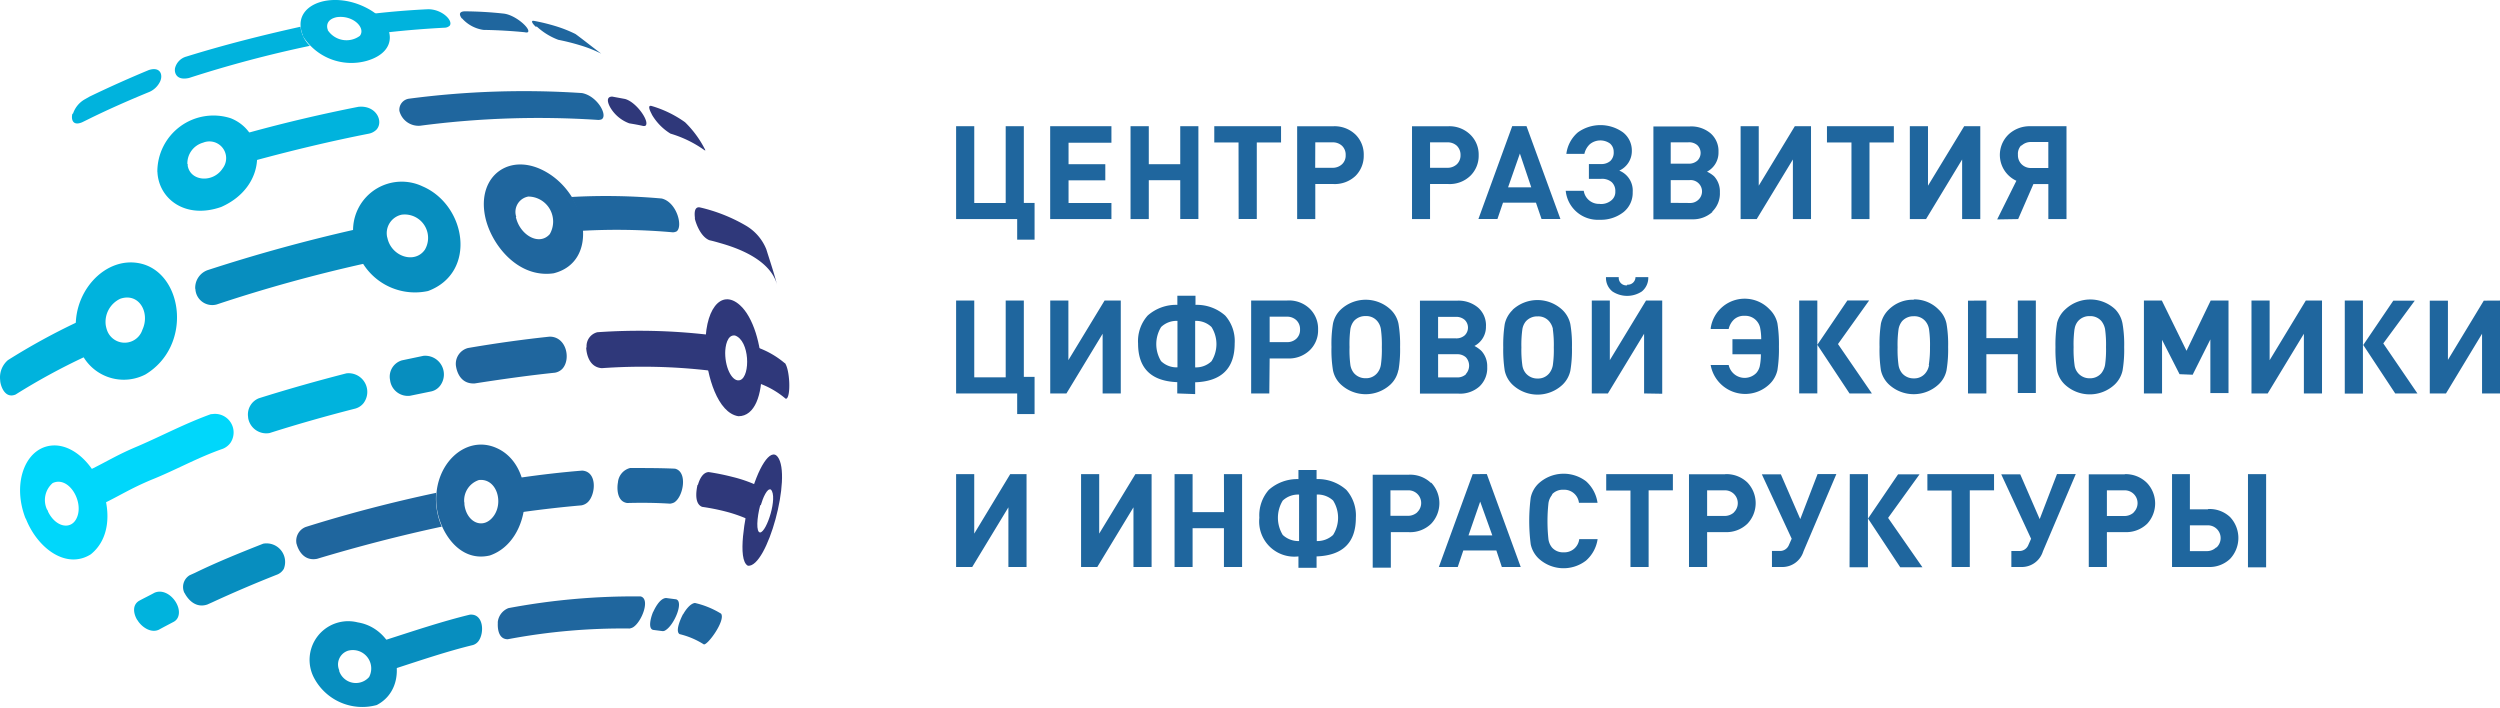 <svg xmlns="http://www.w3.org/2000/svg" width="122.437" height="34.667" viewBox="0 0 122.437 34.667"><defs><style>.a{fill:#078ebf;}.b{fill:#1f669e;}.c{fill:#2f387a;}.d{fill:#00b3dd;}.e{fill:#00d7fb;}</style></defs><g transform="translate(0.015 -0.001)"><g transform="translate(-0.015 0.001)"><path class="a" d="M40.008,57.257c.678-.063.726.9.421,1.3a.527.527,0,0,1-.273.189c-1.241.3-2.56.747-3.822,1.157a3.125,3.125,0,0,0-.473-1.4c1.377-.442,2.8-.92,4.148-1.246" transform="translate(-16.999 -27.154)"/><path class="b" d="M63.387,56.727c.116-.21.342-.526.578-.557a4.248,4.248,0,0,1,1.283.526c.226.342-.683,1.577-.852,1.5a3.9,3.9,0,0,0-1.183-.5c-.263-.168.168-.978.173-.983" transform="translate(-29.931 -26.64)"/><path class="b" d="M60.7,56.388c.032-.068.3-.678.636-.678l.484.063c.389.116-.095,1.267-.526,1.519a.215.215,0,0,1-.152.037l-.447-.058c-.252-.058-.131-.573,0-.883" transform="translate(-28.708 -26.422)"/><path class="b" d="M46.35,56.841a.826.826,0,0,1,.526-.71,33.28,33.28,0,0,1,6.472-.573c.489.121.058,1.251-.373,1.514a.575.575,0,0,1-.168.058,30.252,30.252,0,0,0-5.967.526c-.563,0-.484-.8-.484-.815" transform="translate(-21.974 -26.349)"/><path class="a" d="M30.262,60.313a.709.709,0,0,1,.345-.943c.019-.009.039-.017.06-.025a.9.9,0,0,1,1.051,1.283.862.862,0,0,1-1.472-.315M29,60.629A2.674,2.674,0,0,0,32.092,62c1.714-.888,1.051-3.727-.931-4.048A1.893,1.893,0,0,0,29,60.629" transform="translate(-13.641 -27.471)"/><path class="c" d="M64.927,44.6c.079-.279.237-.61.526-.626a11.47,11.47,0,0,1,1.167.237,6.577,6.577,0,0,1,1.167.4,11.716,11.716,0,0,0-.415,1.672,7.064,7.064,0,0,0-1.115-.384,10.537,10.537,0,0,0-1.12-.221c-.468-.173-.231-1.051-.231-1.078" transform="translate(-30.746 -20.854)"/><path class="b" d="M27.6,48.428a.726.726,0,0,1,.447-.846c2.1-.662,4.28-1.225,6.388-1.672a3.435,3.435,0,0,0,.273,1.656c-2.014.431-4.08.967-6.109,1.577-.8.152-1-.726-1-.736" transform="translate(-13.073 -21.774)"/><path class="a" d="M17.107,53.054a.673.673,0,0,1,.252-.873l.258-.116c1.078-.526,2.2-.978,3.344-1.43a.91.91,0,0,1,1.009,1.235.665.665,0,0,1-.3.268c-1.094.431-2.166.889-3.2,1.367l-.247.11c-.741.247-1.115-.573-1.12-.584" transform="translate(-8.072 -24.008)"/><path class="b" d="M57.524,44.294a.794.794,0,0,1,.594-.7c.778,0,1.509,0,2.2.032.636.152.41,1.383-.042,1.656a.619.619,0,0,1-.2.058q-.983-.063-2.1-.032c-.526-.074-.5-.773-.452-1.009" transform="translate(-27.26 -20.673)"/><path class="b" d="M48.54,45.764a3.249,3.249,0,0,0-.11-1.577q1.577-.229,3.039-.347c.747.042.673,1.151.289,1.535a.615.615,0,0,1-.331.168q-1.4.121-2.907.331v-.105" transform="translate(-22.96 -20.792)"/><path class="d" d="M12.625,56.491c-.142-.231-.284-.689.084-.925.247-.137.526-.268.762-.4.662-.289,1.4.641,1.151,1.2a.467.467,0,0,1-.205.221c-.247.131-.494.258-.731.389-.415.189-.873-.168-1.051-.478" transform="translate(-5.908 -26.135)"/><path class="c" d="M70.049,44.818c.095-.331.31-.857.494-.757.342.358-.2,2.066-.526,2.1-.21,0-.163-.715,0-1.33m-.526-.273c-.195.752-.62,2.949-.074,3.233.946.095,2.171-4.4,1.456-5.336-.347-.452-.967.489-1.383,2.1" transform="translate(-32.787 -20.083)"/><path class="b" d="M41.993,44.248a1.052,1.052,0,0,1,.72-1.1c.867-.095,1.22,1.094.715,1.772s-1.314.31-1.425-.563a.7.7,0,0,1,0-.105m-1.351.273c.152,1.141,1.083,2.671,2.592,2.319,2.1-.715,2.34-4.358.347-5.257-1.577-.72-3.218.9-2.939,2.944" transform="translate(-19.257 -19.639)"/><path class="c" d="M54.611,31.632a.7.7,0,0,1,.526-.747A29.381,29.381,0,0,1,60.5,31a6.114,6.114,0,0,0,.11,1.761,28.288,28.288,0,0,0-5.257-.116c-.752-.058-.762-1-.762-1.015" transform="translate(-25.882 -14.614)"/><path class="b" d="M42.448,32.748a.8.8,0,0,1,.594-.831c1.377-.237,2.718-.421,4-.557.831,0,1.051,1.115.62,1.577a.661.661,0,0,1-.363.189c-1.262.131-2.576.315-3.927.526-.862.047-.925-.91-.925-.915" transform="translate(-20.123 -14.873)"/><path class="d" d="M23.09,36.919a.852.852,0,0,1,.526-.925c1.419-.447,2.855-.852,4.285-1.22a.915.915,0,0,1,.831,1.472.787.787,0,0,1-.389.252c-1.4.358-2.813.757-4.206,1.2a.9.9,0,0,1-1.045-.737c0-.014,0-.028-.006-.042" transform="translate(-10.938 -16.489)"/><path class="e" d="M14.311,38.564a.91.91,0,0,1,.936,1.4.857.857,0,0,1-.368.289c-1.267.442-2.324,1.051-3.528,1.53-.994.421-1.425.71-2.287,1.136a3.984,3.984,0,0,0-.694-1.635c.878-.431,1.325-.731,2.345-1.157,1.22-.526,2.3-1.109,3.6-1.577" transform="translate(-3.961 -18.276)"/><path class="c" d="M71.933,33.141c.247.331.3,1.64.074,1.751H71.97a4.175,4.175,0,0,0-1.267-.741A5.8,5.8,0,0,0,70.64,32.4a4.326,4.326,0,0,1,1.293.757" transform="translate(-33.494 -15.366)"/><path class="a" d="M36.3,34.318a.831.831,0,0,1,.584-.952l1.051-.221a.915.915,0,0,1,.831,1.446.748.748,0,0,1-.436.294l-1.051.216a.878.878,0,0,1-.976-.768l0-.016" transform="translate(-17.199 -15.718)"/><path class="c" d="M66.666,30.517c0-.347.1-.915.478-.867.726.247.762,1.982.263,2.182-.358.137-.736-.526-.741-1.314m-.962-.152c.058,1.251.589,3.081,1.609,3.239,1.63,0,1.383-4.274.074-5.441-.936-.841-1.772.252-1.682,2.2" transform="translate(-31.15 -13.22)"/><path class="e" d="M3.181,44.652a1.1,1.1,0,0,1,.268-1.314c.768-.358,1.5.846,1.209,1.635-.247.694-1.051.557-1.435-.237,0-.032-.032-.074-.042-.105m-1.051.436c.568,1.462,1.982,2.518,3.186,1.761,1.83-1.467.279-5.2-1.688-5.331-1.446-.074-2.224,1.761-1.5,3.591" transform="translate(-0.87 -19.68)"/><path class="d" d="M-.007,32.844a1.114,1.114,0,0,1,.379-.978A31.862,31.862,0,0,1,3.773,30a3.064,3.064,0,0,0,.394,1.688A31.348,31.348,0,0,0,.75,33.549c-.557.237-.757-.5-.757-.7" transform="translate(0.015 -14.228)"/><path class="a" d="M18.169,24.287a.92.92,0,0,1,.6-.915C21.155,22.594,23.6,21.922,26,21.38a3.042,3.042,0,0,0,.494,1.661,73.584,73.584,0,0,0-7.266,2.008.826.826,0,0,1-1.02-.567.843.843,0,0,1-.031-.2" transform="translate(-8.608 -10.14)"/><path class="b" d="M53.7,19.884a3.486,3.486,0,0,0-.526-1.577,30.491,30.491,0,0,1,4.442.074c.736.179,1.051,1.362.731,1.609a.432.432,0,0,1-.184.047,30.851,30.851,0,0,0-4.469-.074v-.105" transform="translate(-25.208 -8.659)"/><path class="c" d="M64.709,19.842c0-.058-.095-.578.237-.526a8.032,8.032,0,0,1,2.24.883,2.366,2.366,0,0,1,1.02,1.172c.163.526.394,1.209.526,1.74-.221-.852-1.125-1.577-2.765-2.04-.179-.053-.363-.105-.552-.147-.457-.189-.673-.888-.71-1.051" transform="translate(-30.675 -9.16)"/><path class="d" d="M8.51,27.531a1.251,1.251,0,0,1,.71-1.309c.92-.315,1.472.683,1.083,1.519a.914.914,0,0,1-1.74,0,1.448,1.448,0,0,1-.053-.216M7.1,28.151a2.306,2.306,0,0,0,3.354,1.777c2.276-1.377,1.866-4.816-.121-5.4C8.494,24,6.681,26.017,7.1,28.151" transform="translate(-3.329 -11.591)"/><path class="a" d="M34.546,19.66a.925.925,0,0,1,.678-1.119l.026-.006a1.146,1.146,0,0,1,1.141,1.709c-.494.726-1.667.342-1.845-.6m-1.577.342a3.006,3.006,0,0,0,3.575,2.287c2.413-.9,1.877-4.206-.273-5.126a2.382,2.382,0,0,0-3.3,2.839" transform="translate(-15.579 -8.021)"/><path class="b" d="M46.647,17.892a.762.762,0,0,1,.473-.969.739.739,0,0,1,.116-.03,1.226,1.226,0,0,1,1.051,1.84c-.526.6-1.472.037-1.661-.841m-1.5,0c.279,1.32,1.577,3.012,3.349,2.76,2.229-.557,1.688-3.759-.331-4.942-1.782-1.051-3.449.152-3.018,2.182" transform="translate(-21.362 -7.267)"/><path class="d" d="M23.468,12.478a2.1,2.1,0,0,0-.358-1.262c1.814-.5,3.628-.925,5.394-1.272.873-.089,1.251.72.883,1.12a.739.739,0,0,1-.368.195c-1.824.358-3.68.8-5.557,1.309a.508.508,0,0,0,0-.089" transform="translate(-10.952 -4.713)"/><path class="c" d="M60.587,10.267c-.063-.116-.247-.473,0-.4a5.406,5.406,0,0,1,1.63.794,5.042,5.042,0,0,1,1,1.377h-.037a5.6,5.6,0,0,0-1.677-.82,2.689,2.689,0,0,1-.91-.931" transform="translate(-28.667 -4.674)"/><path class="c" d="M56.727,9.526c-.116-.205-.221-.526.1-.526l.626.116c.578.158,1.241,1.146.994,1.314a.219.219,0,0,1-.142,0c-.21-.047-.426-.084-.647-.121a1.8,1.8,0,0,1-.931-.783" transform="translate(-26.842 -4.269)"/><path class="b" d="M37.19,9.458a.547.547,0,0,1,.489-.6,43,43,0,0,1,8.454-.273c.752.142,1.272,1.088.967,1.283a.424.424,0,0,1-.184.032,44.424,44.424,0,0,0-8.706.284.967.967,0,0,1-1.02-.726" transform="translate(-17.63 -4.027)"/><path class="d" d="M16.114,13.111a1.052,1.052,0,0,1,.768-1.051.82.82,0,0,1,.962,1.257c-.468.726-1.577.647-1.714-.126V13.1m-1.483.384C14.7,14.8,16,15.829,17.77,15.209c2.271-1,2.25-3.628.473-4.343a2.749,2.749,0,0,0-3.6,2.629" transform="translate(-6.937 -5.073)"/><path class="b" d="M49.729,2.229c-.21-.2-.184-.258-.168-.284a.214.214,0,0,1,.1,0,9.479,9.479,0,0,1,1.015.247,6.309,6.309,0,0,1,1,.394c.389.284.736.568,1.262.962a6.194,6.194,0,0,0-1.051-.415,10.782,10.782,0,0,0-1.051-.263,3.2,3.2,0,0,1-1.051-.647" transform="translate(-23.492 -0.92)"/><path class="d" d="M16.277,4.54a.783.783,0,0,1,.563-.589C18.7,3.373,20.583,2.9,22.428,2.49a1.53,1.53,0,0,0,.457.936A58.026,58.026,0,0,0,16.966,5c-.636.142-.71-.279-.689-.436" transform="translate(-7.71 -1.181)"/><path class="d" d="M6.738,8.634a1.268,1.268,0,0,1,.594-.72l.221-.126c.936-.452,1.908-.888,2.9-1.3.6-.195.72.284.526.615a1.051,1.051,0,0,1-.489.452c-1.051.431-2.1.894-3.07,1.377l-.237.116c-.526.216-.526-.252-.468-.431" transform="translate(-3.166 -3.057)"/><path class="b" d="M42.919,1.4c-.105-.147-.173-.326.126-.347a18.238,18.238,0,0,1,1.919.11c.6.063,1.372.773,1.188.915a.233.233,0,0,1-.137,0c-.636-.063-1.314-.105-2.035-.116a1.73,1.73,0,0,1-1.051-.568" transform="translate(-20.304 -0.498)"/><path class="d" d="M37.465.86c.7,0,1.246.578,1.051.81a.379.379,0,0,1-.247.095c-.9.047-1.851.121-2.823.231a1.756,1.756,0,0,0-.647-.92C35.72.97,36.614.9,37.465.86" transform="translate(-16.496 -0.408)"/><path class="d" d="M29.322,1.472c-.079-.184-.074-.526.436-.631.8-.11,1.43.526,1.13.915a1.1,1.1,0,0,1-1.577-.284m-1.241.252a2.8,2.8,0,0,0,3.154,1.257C32.8,2.524,32.613,1.2,31.372.474,29.679-.51,27.65.137,28.028,1.525a.637.637,0,0,0,.063.184" transform="translate(-13.263 -0.001)"/><path class="b" d="M92.367,11.713h-.888v3.759h-1.54V11.713H89.05V16.26h2.991V17.27h.852v-1.8h-.526Zm4.29,3.759h-2.1V14.363h1.8v-.789h-1.8V12.522h2.1v-.81h-3V16.26h3Zm1.83-1.115h1.54v1.9h.889V11.713h-.889v1.861h-1.54V11.713h-.894V16.26h.894Zm4.4,1.9h.889V12.507h1.188v-.794h-3.27v.794h1.188Zm3.754-1.714h.873a1.477,1.477,0,0,0,1.1-.4,1.389,1.389,0,0,0,.4-1.009,1.372,1.372,0,0,0-.4-1.009,1.477,1.477,0,0,0-1.1-.41h-1.761V16.26h.888Zm0-2.04h.831a.658.658,0,0,1,.478.168.6.6,0,0,1,.179.457.578.578,0,0,1-.179.447.661.661,0,0,1-.478.173h-.836Zm5.62,2.04h.878a1.457,1.457,0,0,0,1.094-.4,1.372,1.372,0,0,0,.41-1.009,1.356,1.356,0,0,0-.41-1.009,1.462,1.462,0,0,0-1.094-.41h-1.761V16.26h.883Zm0-2.04h.836a.658.658,0,0,1,.478.168.621.621,0,0,1,.179.457.6.6,0,0,1-.179.447.661.661,0,0,1-.478.173h-.836Zm3.3,3.754.273-.8h1.614l.273.8h.925l-1.661-4.548h-.7l-1.656,4.548Zm1.1-3.207.557,1.656h-1.136Zm3.906,2.466a.752.752,0,0,1-.778-.641h-.883a1.577,1.577,0,0,0,1.656,1.419,1.8,1.8,0,0,0,1.172-.373,1.209,1.209,0,0,0,.452-.983,1.051,1.051,0,0,0-.657-1.051,1.052,1.052,0,0,0,.615-.957,1.127,1.127,0,0,0-.431-.915,1.893,1.893,0,0,0-2.213,0,1.651,1.651,0,0,0-.563,1.051h.883a.917.917,0,0,1,.268-.473.81.81,0,0,1,.988-.032.526.526,0,0,1,.179.41.563.563,0,0,1-.163.442.659.659,0,0,1-.457.152h-.594v.726h.589a.73.73,0,0,1,.526.158.588.588,0,0,1,.179.457.525.525,0,0,1-.2.442A.778.778,0,0,1,120.568,15.519Zm5.51.384a1.231,1.231,0,0,0,.379-.952,1.092,1.092,0,0,0-.284-.783,1.4,1.4,0,0,0-.347-.226,1.051,1.051,0,0,0,.563-.967A1.151,1.151,0,0,0,126,12.06a1.477,1.477,0,0,0-1.025-.336H123.2v4.548h1.9a1.42,1.42,0,0,0,.994-.363Zm-2.029-3.4h.867a.613.613,0,0,1,.431.137.526.526,0,0,1,.025.743l-.025.025a.62.62,0,0,1-.431.142h-.867Zm0,2.965V14.352h.925a.557.557,0,0,1,.431.962.579.579,0,0,1-.431.158Zm5.983-2.124V16.26h.888V11.713h-.794l-1.766,2.913V11.713h-.888V16.26h.789ZM132.9,16.26h.883V12.507h1.193v-.794H131.7v.794H132.9Zm5.42-2.918V16.26h.889V11.713h-.789l-1.772,2.913V11.713h-.889V16.26h.794Zm2.744,2.918.747-1.714h.731V16.26h.889V11.713h-1.766a1.514,1.514,0,0,0-1.051.384,1.393,1.393,0,0,0,.363,2.287l-.941,1.893Zm.168-3.6a.651.651,0,0,1,.478-.173h.831v1.272h-.831a.646.646,0,0,1-.478-.184.62.62,0,0,1-.179-.463.6.6,0,0,1,.152-.452ZM92.367,20.251h-.888V24.01h-1.54V20.251H89.05V24.8h2.991v1.009h.852V23.989h-.526ZM96.226,24.8h.889V20.251h-.794l-1.772,2.918V20.251h-.889V24.8h.794l1.772-2.923Zm4.532.032v-.578q1.934-.069,1.935-1.9a1.887,1.887,0,0,0-.463-1.367,2.1,2.1,0,0,0-1.456-.526v-.447h-.888v.447a2.1,2.1,0,0,0-1.456.526,1.887,1.887,0,0,0-.468,1.367q0,1.819,1.919,1.893V24.8Zm0-3.586a1.094,1.094,0,0,1,.8.3,1.575,1.575,0,0,1,0,1.677,1.094,1.094,0,0,1-.8.3Zm-1.667,1.977a1.6,1.6,0,0,1,0-1.677,1.094,1.094,0,0,1,.8-.3v2.276a1.094,1.094,0,0,1-.82-.321Zm5.315-.137h.878a1.466,1.466,0,0,0,1.094-.41,1.351,1.351,0,0,0,.4-1.009,1.367,1.367,0,0,0-.4-1.009,1.465,1.465,0,0,0-1.109-.41H103.5V24.8h.889Zm0-2.045h.831a.651.651,0,0,1,.478.173.6.6,0,0,1,.179.452.585.585,0,0,1-.179.452.646.646,0,0,1-.478.168h-.831Zm6.309,2.629a6.1,6.1,0,0,0,.079-1.146,6.009,6.009,0,0,0-.079-1.141,1.328,1.328,0,0,0-.389-.694,1.788,1.788,0,0,0-2.434,0,1.319,1.319,0,0,0-.384.689,6.107,6.107,0,0,0-.074,1.146,6.107,6.107,0,0,0,.074,1.146,1.3,1.3,0,0,0,.384.689,1.788,1.788,0,0,0,2.434,0,1.31,1.31,0,0,0,.384-.71Zm-.862-.268a.825.825,0,0,1-.179.4.7.7,0,0,1-.568.252.737.737,0,0,1-.573-.252.828.828,0,0,1-.173-.394,5.633,5.633,0,0,1-.042-.878,5.7,5.7,0,0,1,.042-.883.856.856,0,0,1,.173-.394.74.74,0,0,1,.573-.242.7.7,0,0,1,.568.242.805.805,0,0,1,.179.394,5.511,5.511,0,0,1,.047.883A5.381,5.381,0,0,1,109.853,23.405ZM115,21.513a1.151,1.151,0,0,0-.384-.915,1.484,1.484,0,0,0-1.025-.342h-1.824v4.553h1.9a1.419,1.419,0,0,0,1.015-.352,1.231,1.231,0,0,0,.379-.952,1.11,1.11,0,0,0-.284-.789,1.541,1.541,0,0,0-.342-.242,1.052,1.052,0,0,0,.563-.988Zm-2.345-.463h.867a.62.62,0,0,1,.431.142.526.526,0,0,1,.025.743l-.025.025a.62.62,0,0,1-.431.142h-.867Zm1.362,2.813a.62.62,0,0,1-.436.152h-.925V22.879h.925a.62.62,0,0,1,.436.152.605.605,0,0,1,0,.815Zm2.292-3.154a1.367,1.367,0,0,0-.389.689,6.637,6.637,0,0,0-.074,1.146,6.637,6.637,0,0,0,.074,1.146,1.348,1.348,0,0,0,.389.689,1.788,1.788,0,0,0,2.434,0,1.348,1.348,0,0,0,.389-.689,6.105,6.105,0,0,0,.079-1.146,6.01,6.01,0,0,0-.079-1.141,1.362,1.362,0,0,0-.389-.694A1.788,1.788,0,0,0,116.3,20.708Zm1.966.952a5.513,5.513,0,0,1,.047.883,5.383,5.383,0,0,1-.047.873.875.875,0,0,1-.179.4.7.7,0,0,1-.568.252.737.737,0,0,1-.573-.252.779.779,0,0,1-.173-.394,5.447,5.447,0,0,1-.047-.878,5.513,5.513,0,0,1,.047-.883.8.8,0,0,1,.173-.394.741.741,0,0,1,.573-.242.7.7,0,0,1,.568.242.86.86,0,0,1,.179.358Zm5.357,3.154V20.251h-.794l-1.772,2.918V20.251h-.883V24.8h.789l1.772-2.923V24.8Zm-1.719-5.31a.368.368,0,0,1-.409-.322.351.351,0,0,1,0-.078h-.626a.846.846,0,0,0,.315.7,1.308,1.308,0,0,0,1.441,0,.862.862,0,0,0,.315-.7h-.626a.376.376,0,0,1-.41.368Zm4.1,2.14h.873a.915.915,0,0,1,.263-.468.721.721,0,0,1,.526-.179.736.736,0,0,1,.584.252.76.76,0,0,1,.163.31,2.825,2.825,0,0,1,.058.584h-1.409v.736h1.393a2.9,2.9,0,0,1-.058.6.784.784,0,0,1-.163.315.8.8,0,0,1-1.356-.389h-.883a1.719,1.719,0,0,0,2.881.941,1.348,1.348,0,0,0,.389-.689,6.637,6.637,0,0,0,.074-1.146,6.637,6.637,0,0,0-.074-1.146,1.367,1.367,0,0,0-.389-.689,1.682,1.682,0,0,0-2.881.941Zm4.327,3.154h.888V20.251h-.888Zm1.9-2.418,1.525-2.134H132.7l-1.472,2.171,1.577,2.382H133.9Zm3.712-2.171a1.668,1.668,0,0,0-1.22.478,1.367,1.367,0,0,0-.389.689,6.741,6.741,0,0,0-.068,1.146,6.741,6.741,0,0,0,.068,1.146,1.348,1.348,0,0,0,.389.689,1.788,1.788,0,0,0,2.434,0,1.309,1.309,0,0,0,.389-.689,6.15,6.15,0,0,0,.079-1.146,6.009,6.009,0,0,0-.079-1.141,1.328,1.328,0,0,0-.389-.694,1.667,1.667,0,0,0-1.214-.494Zm.747,3.2a.825.825,0,0,1-.179.4.7.7,0,0,1-.568.252.737.737,0,0,1-.573-.252.828.828,0,0,1-.173-.394,5.447,5.447,0,0,1-.047-.878,5.512,5.512,0,0,1,.047-.883.856.856,0,0,1,.173-.394.74.74,0,0,1,.573-.242.7.7,0,0,1,.568.242.805.805,0,0,1,.179.394,5.512,5.512,0,0,1,.047.883A5.382,5.382,0,0,1,136.687,23.405Zm1.908-3.154V24.8h.9V22.879h1.54v1.9h.883V20.251h-.883v1.84h-1.54v-1.84Zm4.358,1.13a6.637,6.637,0,0,0-.074,1.146,6.637,6.637,0,0,0,.074,1.146,1.348,1.348,0,0,0,.389.689,1.788,1.788,0,0,0,2.434,0,1.348,1.348,0,0,0,.389-.689,6.106,6.106,0,0,0,.079-1.146,6.009,6.009,0,0,0-.079-1.141,1.363,1.363,0,0,0-.363-.715,1.788,1.788,0,0,0-2.434,0,1.367,1.367,0,0,0-.415.689Zm.862.263a.758.758,0,0,1,.173-.394.73.73,0,0,1,.573-.242.715.715,0,0,1,.568.242.913.913,0,0,1,.179.394,5.512,5.512,0,0,1,.047.883,5.382,5.382,0,0,1-.047.873.936.936,0,0,1-.179.4.716.716,0,0,1-.568.252.731.731,0,0,1-.747-.647,5.445,5.445,0,0,1-.047-.878,5.532,5.532,0,0,1,.047-.9Zm5.783,2.234.867-1.73v2.629h.889V20.251h-.873l-1.183,2.46-1.209-2.46h-.878V24.8h.888V22.175l.857,1.682Zm3.77-.71V20.251h-.889V24.8h.794l1.772-2.923V24.8h.888V20.251h-.794Zm3.68,1.635h.889V20.251h-.889Zm3.428-4.553h-1.051l-1.472,2.171L159.53,24.8h1.088l-1.672-2.45Zm3.38,0-1.756,2.9v-2.9h-.889V24.8h.794l1.766-2.923V24.8h.889V20.251ZM89.938,31.665V28.752H89.05V33.3h.789l1.772-2.923V33.3H92.5V28.752H91.7Zm6.12,0V28.752H95.17V33.3h.794l1.772-2.923V33.3h.888V28.752H97.83Zm6.114-1.051h-1.54V28.752h-.883V33.3h.883V31.4h1.535V33.3h.889V28.752h-.889Zm4.532-1.619v-.447h-.888v.447a2.1,2.1,0,0,0-1.451.526,1.887,1.887,0,0,0-.463,1.367,1.72,1.72,0,0,0,1.914,1.893v.557h.888v-.557q1.924-.069,1.924-1.893a1.892,1.892,0,0,0-.468-1.367A2.1,2.1,0,0,0,106.7,28.994Zm-.857,3.034a1.124,1.124,0,0,1-.8-.3,1.614,1.614,0,0,1,0-1.682,1.1,1.1,0,0,1,.8-.294Zm1.667-.3a1.137,1.137,0,0,1-.8.3V29.751a1.114,1.114,0,0,1,.8.294A1.578,1.578,0,0,1,107.514,31.728Zm4.8-2.539a1.477,1.477,0,0,0-1.1-.41h-1.761v4.553h.888v-1.74h.873a1.477,1.477,0,0,0,1.1-.41,1.462,1.462,0,0,0,0-2.019Zm-.683,1.435a.68.68,0,0,1-.478.168h-.831V29.546h.831a.622.622,0,0,1,.478,1.073Zm2.718-1.872L112.692,33.3h.925l.273-.81h1.619l.268.81h.925l-1.661-4.553Zm-.205,3,.573-1.656.594,1.656Zm4.08-2a.714.714,0,0,1,.573-.237.725.725,0,0,1,.757.641h.91A1.745,1.745,0,0,0,119.9,29.1a1.814,1.814,0,0,0-2.324.11,1.334,1.334,0,0,0-.384.689,8.959,8.959,0,0,0,0,2.292,1.355,1.355,0,0,0,.384.689,1.8,1.8,0,0,0,2.324.105,1.73,1.73,0,0,0,.568-1.051h-.9a.731.731,0,0,1-.762.647.714.714,0,0,1-.573-.237.826.826,0,0,1-.173-.4,8.266,8.266,0,0,1,0-1.766.824.824,0,0,1,.195-.431Zm2.665-.2h1.188V33.3h.889V29.546h1.188v-.794h-3.265Zm5.815-.794h-1.761V33.3h.888V31.591h.873a1.477,1.477,0,0,0,1.1-.41,1.462,1.462,0,0,0,0-2.019,1.478,1.478,0,0,0-1.078-.41Zm.436,1.872a.68.68,0,0,1-.478.168h-.831V29.546h.831a.627.627,0,0,1,.478,1.078Zm3.254.321-.952-2.192h-.931l1.462,3.154-.137.31a.468.468,0,0,1-.473.289h-.357V33.3h.526a1.083,1.083,0,0,0,1.02-.768l1.609-3.785h-.92Zm2.413,2.361h.9V28.752h-.889Zm3.428-4.553h-1.051l-1.472,2.166,1.577,2.387h1.088l-1.682-2.418Zm.384.794h1.188V33.3h.888V29.546h1.188v-.794h-3.265Zm5.5,1.4-.952-2.192h-.931l1.462,3.154-.137.31a.468.468,0,0,1-.473.289h-.357V33.3h.526a1.083,1.083,0,0,0,1.02-.768l1.609-3.785h-.92Zm4.164-2.192h-1.761V33.3h.888V31.591h.873a1.477,1.477,0,0,0,1.1-.41,1.462,1.462,0,0,0-.005-1.993,1.478,1.478,0,0,0-1.088-.436Zm.436,1.872a.68.68,0,0,1-.478.168h-.831V29.546h.831a.627.627,0,0,1,.478,1.078Zm5.6,2.681h.889V28.752h-.889Zm-1.966-2.839h-.878V28.752H148.6V33.3h1.793a1.461,1.461,0,0,0,1.051-.4,1.494,1.494,0,0,0,0-2.045,1.463,1.463,0,0,0-1.073-.394Zm.4,1.872a.651.651,0,0,1-.478.173h-.8V31.26h.831a.625.625,0,0,1,.478,1.078Z" transform="translate(-42.225 -5.531)"/></g></g></svg>